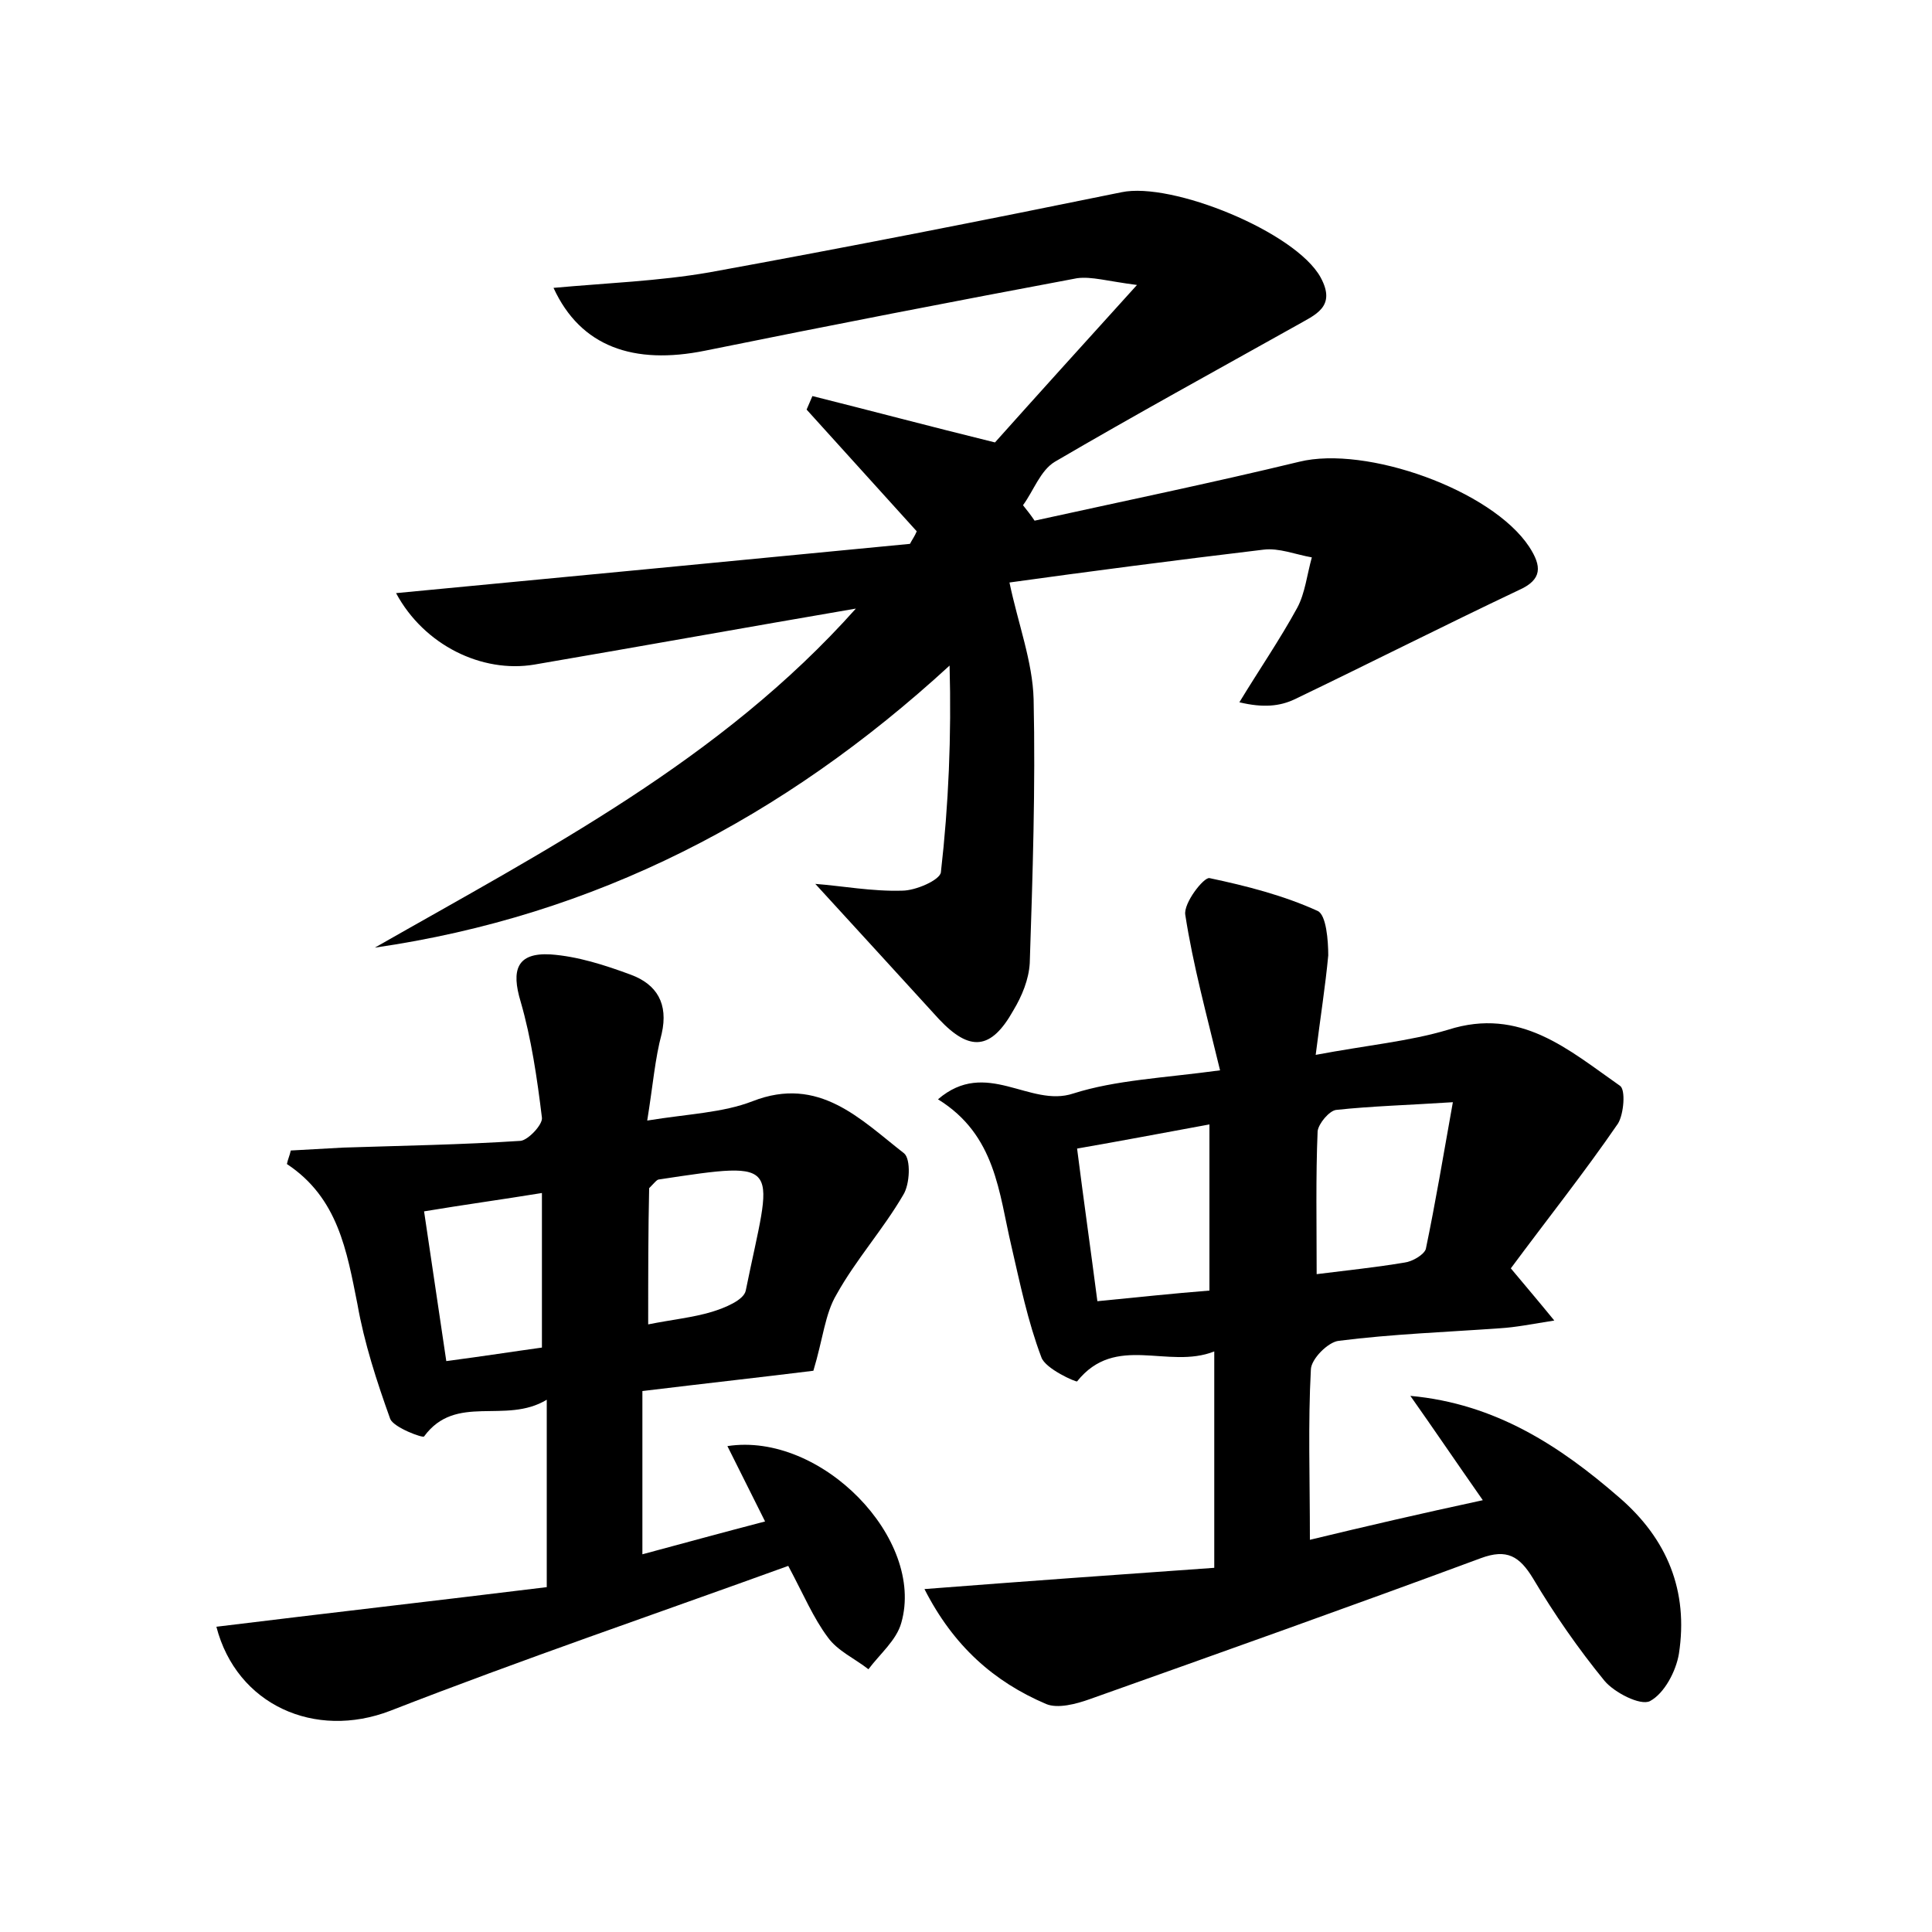 <?xml version="1.0" encoding="utf-8"?>
<!-- Generator: Adobe Illustrator 22.0.0, SVG Export Plug-In . SVG Version: 6.00 Build 0)  -->
<svg version="1.1" id="图层_1" xmlns="http://www.w3.org/2000/svg" xmlns:xlink="http://www.w3.org/1999/xlink" x="0px" y="0px"
	 viewBox="0 0 200 200" style="enable-background:new 0 0 200 200;" xml:space="preserve">
<style type="text/css">
	.st0{fill:#FFFFFF;}
</style>
<g>
	
	<path d="M88.6,63c-11.1,1.9-22.2,3.9-33.3,5.8c-5.4,0.9-11.4-2-14.3-7.4c17.9-1.7,35.6-3.4,53.2-5.1c0.2-0.4,0.5-0.8,0.7-1.3
		c-3.8-4.2-7.6-8.4-11.4-12.6c0.2-0.5,0.4-0.9,0.6-1.4c6,1.5,12,3.1,18.9,4.8c4.2-4.7,8.9-9.9,14.7-16.3c-3.1-0.4-4.7-0.9-6.2-0.7
		c-12.8,2.4-25.7,4.9-38.5,7.5c-7.4,1.5-12.9-0.4-15.7-6.5c5.5-0.5,10.9-0.7,16.1-1.6c14.3-2.6,28.5-5.4,42.7-8.3
		c5.2-1.1,18,4.1,20.6,8.8c1.7,3.1-0.6,3.9-2.5,5c-8.4,4.7-16.8,9.3-25,14.1c-1.5,0.9-2.2,3-3.3,4.5c0.4,0.5,0.8,1,1.2,1.6
		c9.1-2,18.3-3.9,27.4-6.1c6.9-1.7,19.9,2.9,23.8,8.8c1.3,2,1.4,3.4-1.1,4.5c-7.8,3.7-15.5,7.6-23.2,11.3c-1.5,0.7-3.2,0.9-5.7,0.3
		c2-3.3,4.2-6.5,6-9.8c0.8-1.5,1-3.4,1.5-5.2c-1.7-0.3-3.4-1-5-0.8c-9.2,1.1-18.4,2.3-26.3,3.4c0.9,4.3,2.4,8.2,2.5,12.1
		c0.2,9.1-0.1,18.2-0.4,27.3c-0.1,1.7-0.8,3.4-1.7,4.9c-2.3,4.1-4.5,4.3-7.7,0.9c-4.2-4.6-8.4-9.2-12.8-14c2.7,0.2,5.9,0.8,9,0.7
		c1.4,0,3.9-1.1,4-1.9c0.8-7,1.1-14.1,0.9-21.4C81.1,84.7,61.6,94.8,38.8,98.1C56.5,88,74.6,78.7,88.6,63z"/>
	<path d="M136.2,109.2c5.3-1,9.7-1.4,13.7-2.6c7.5-2.4,12.5,2.1,17.8,5.8c0.6,0.4,0.4,2.9-0.2,3.9c-3.5,5.1-7.4,10-11.1,15
		c1.5,1.8,2.7,3.2,4.5,5.4c-2.5,0.4-4,0.7-5.6,0.8c-5.6,0.4-11.2,0.6-16.7,1.3c-1.1,0.1-2.9,1.9-2.9,3c-0.3,5.6-0.1,11.1-0.1,17.6
		c5.8-1.4,11.4-2.7,17.9-4.1c-2.8-4-5.1-7.4-7.5-10.8c8.8,0.8,15.5,5.2,21.6,10.5c5,4.3,7.2,9.7,6.2,16.2c-0.3,1.8-1.5,4.1-3,4.9
		c-1,0.5-3.7-0.9-4.7-2.1c-2.7-3.3-5.2-6.9-7.4-10.6c-1.4-2.3-2.7-3.1-5.4-2.1c-13.5,5-27,9.8-40.5,14.6c-1.4,0.5-3.3,1-4.5,0.5
		c-5.4-2.3-9.6-6-12.6-11.9c10.3-0.8,20.1-1.5,30-2.2c0-7.9,0-14.8,0-22.4c-4.8,1.9-10.2-1.9-14.2,3.1c-0.1,0.1-3.3-1.3-3.7-2.5
		c-1.4-3.7-2.2-7.6-3.1-11.5c-1.3-5.5-1.6-11.5-7.6-15.2c5-4.3,9.5,0.9,14-0.6c4.4-1.4,9.3-1.6,15.2-2.4c-1.4-5.8-2.8-10.9-3.6-16.1
		c-0.2-1.2,1.9-3.9,2.5-3.8c3.8,0.8,7.7,1.8,11.2,3.4c0.9,0.4,1.1,3.1,1.1,4.6C137.2,102.1,136.7,105.2,136.2,109.2z M125.2,133.6
		c0-5.8,0-11.2,0-17.2c-4.9,0.9-9.1,1.7-13.7,2.5c0.7,5.5,1.4,10.4,2.1,15.8C117.7,134.3,121.4,133.9,125.2,133.6z M136.3,131.9
		c3.2-0.4,6.1-0.7,9.1-1.2c0.8-0.1,2-0.8,2.2-1.4c1-4.8,1.8-9.6,2.8-15.2c-4.6,0.3-8.4,0.4-12.1,0.8c-0.7,0.1-1.8,1.4-1.9,2.2
		C136.2,121.8,136.3,126.7,136.3,131.9z"/>
	<path d="M67,116c4.3-0.7,7.8-0.8,10.9-2c6.9-2.7,11.2,1.9,15.7,5.4c0.7,0.6,0.6,3.2-0.1,4.3c-2.1,3.6-4.9,6.7-6.9,10.3
		c-1.2,2-1.4,4.6-2.4,7.9c-4.8,0.6-11.1,1.3-17.7,2.1c0,5.7,0,11,0,16.9c4.1-1.1,8.1-2.2,12.7-3.4c-1.4-2.8-2.6-5.2-3.9-7.8
		c9.7-1.5,20.5,9.6,18,18.3c-0.5,1.8-2.2,3.2-3.4,4.8c-1.4-1.1-3.2-1.9-4.2-3.3c-1.5-2-2.5-4.4-4.1-7.4c-13.8,5-27.6,9.7-41.2,15
		c-7.8,3-15.9-0.6-18-8.7c11.4-1.4,22.8-2.7,34.2-4.1c0-6.9,0-12.7,0-19.4c-4.3,2.6-9.4-0.7-12.7,3.8c-0.1,0.2-3.1-0.9-3.5-1.8
		C39,143,37.7,139,37,135c-1.1-5.5-2-11-7.3-14.5c0.1-0.5,0.3-0.9,0.4-1.4c1.8-0.1,3.6-0.2,5.4-0.3c6.1-0.2,12.3-0.3,18.4-0.7
		c0.8-0.1,2.3-1.7,2.2-2.4c-0.5-4.1-1.1-8.2-2.2-12c-1-3.3-0.4-5.1,3.1-4.9c2.8,0.2,5.6,1.1,8.3,2.1c2.7,1,3.9,3,3.2,6.1
		C67.8,109.6,67.6,112.3,67,116z M56.1,123.5c-4.3,0.7-8,1.2-12.2,1.9c0.8,5.3,1.5,10.2,2.3,15.5c3.8-0.5,7-1,9.9-1.4
		C56.1,134,56.1,129,56.1,123.5z M67.1,137.1c2.5-0.5,4.6-0.7,6.6-1.3c1.3-0.4,3.3-1.2,3.5-2.2c2.7-13.3,4.2-13.5-9-11.5
		c-0.2,0-0.5,0.4-1,0.9C67.1,127.4,67.1,132,67.1,137.1z"/>
	
	
	
	
</g>
</svg>
